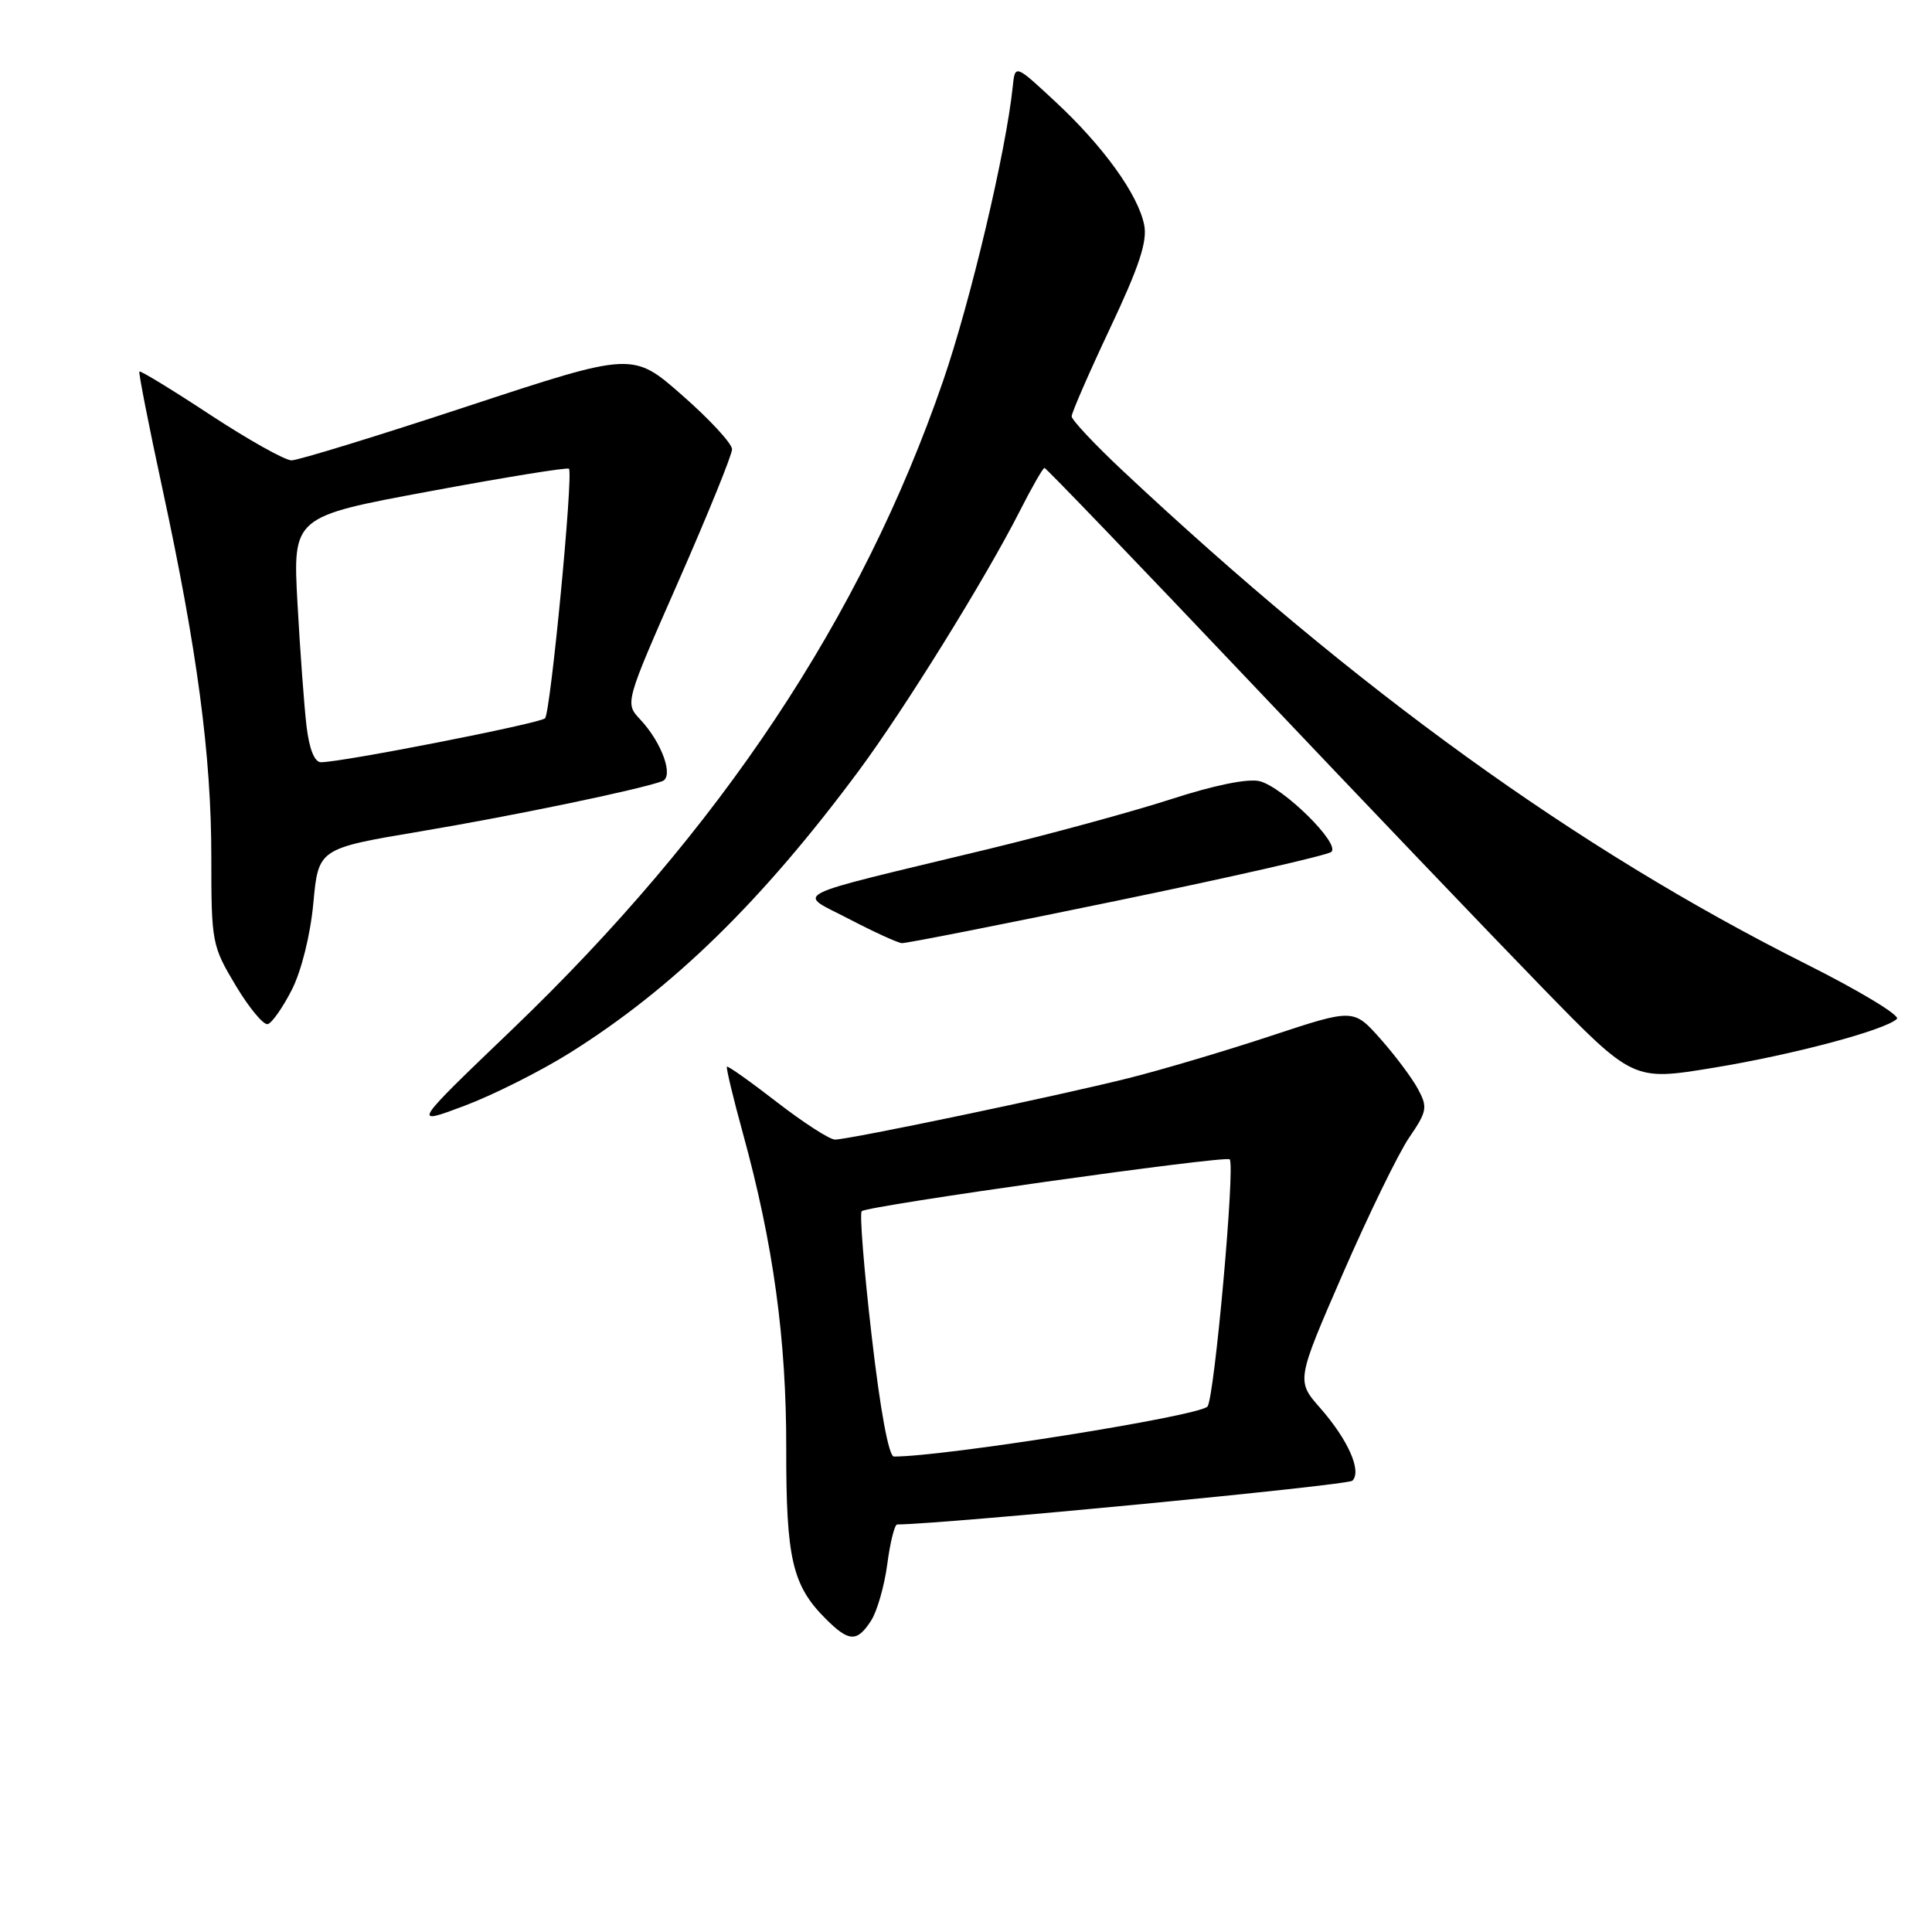 <?xml version="1.0" encoding="UTF-8" standalone="no"?>
<!DOCTYPE svg PUBLIC "-//W3C//DTD SVG 1.1//EN" "http://www.w3.org/Graphics/SVG/1.1/DTD/svg11.dtd" >
<svg xmlns="http://www.w3.org/2000/svg" xmlns:xlink="http://www.w3.org/1999/xlink" version="1.1" viewBox="0 0 256 256">
 <g >
 <path fill="currentColor"
d=" M 115.42 214.75 C 116.22 213.51 117.19 210.14 117.57 207.25 C 117.95 204.36 118.54 202.00 118.88 202.00 C 125.26 201.94 178.58 196.82 179.20 196.20 C 180.47 194.93 178.63 190.79 174.95 186.59 C 171.76 182.96 171.76 182.96 177.95 168.73 C 181.36 160.90 185.31 152.80 186.73 150.72 C 189.09 147.27 189.19 146.72 187.90 144.32 C 187.13 142.88 184.89 139.88 182.93 137.67 C 179.35 133.64 179.35 133.64 168.43 137.25 C 162.42 139.24 153.90 141.77 149.50 142.87 C 140.18 145.21 112.50 151.00 110.64 151.00 C 109.93 151.00 106.48 148.77 102.96 146.05 C 99.45 143.33 96.46 141.21 96.32 141.34 C 96.19 141.48 97.15 145.49 98.46 150.25 C 102.47 164.84 104.21 177.51 104.18 191.97 C 104.16 206.50 104.98 210.08 109.40 214.49 C 112.49 217.58 113.55 217.63 115.42 214.75 Z  M 75.49 139.52 C 89.13 130.98 100.95 119.44 113.79 102.13 C 119.85 93.96 130.61 76.61 135.11 67.75 C 136.71 64.59 138.20 62.00 138.40 62.00 C 138.60 62.00 150.82 74.71 165.55 90.25 C 180.28 105.79 197.74 124.06 204.36 130.86 C 216.40 143.23 216.40 143.23 226.95 141.50 C 237.54 139.77 249.76 136.51 251.35 135.01 C 251.82 134.56 246.38 131.28 239.26 127.71 C 208.88 112.46 179.74 91.42 148.75 62.36 C 145.04 58.88 142.00 55.64 142.00 55.17 C 142.00 54.69 144.29 49.43 147.09 43.49 C 150.94 35.34 152.05 31.99 151.61 29.80 C 150.80 25.77 146.22 19.41 139.87 13.50 C 134.50 8.50 134.50 8.50 134.19 11.50 C 133.31 20.03 128.60 39.94 124.95 50.52 C 114.16 81.83 95.46 109.95 67.81 136.46 C 54.58 149.14 54.58 149.14 61.53 146.53 C 65.35 145.09 71.63 141.94 75.49 139.52 Z  M 38.67 131.15 C 39.94 128.65 41.12 123.92 41.52 119.67 C 42.19 112.43 42.19 112.43 55.85 110.14 C 68.15 108.07 84.51 104.67 87.74 103.52 C 89.33 102.94 87.73 98.42 84.83 95.33 C 82.80 93.16 82.80 93.16 89.90 77.02 C 93.80 68.14 97.00 60.27 97.00 59.53 C 97.00 58.78 94.04 55.57 90.42 52.40 C 83.85 46.62 83.85 46.62 62.02 53.81 C 50.02 57.77 39.49 61.00 38.63 61.00 C 37.76 61.00 32.93 58.29 27.88 54.98 C 22.84 51.66 18.60 49.08 18.47 49.23 C 18.34 49.38 19.70 56.32 21.50 64.65 C 26.14 86.14 28.00 100.10 28.00 113.53 C 28.00 124.89 28.08 125.32 31.24 130.60 C 33.02 133.57 34.93 135.87 35.49 135.70 C 36.04 135.54 37.48 133.49 38.67 131.15 Z  M 148.00 119.35 C 163.12 116.23 175.91 113.32 176.41 112.88 C 177.64 111.80 170.01 104.29 166.90 103.51 C 165.37 103.13 160.88 104.04 155.16 105.90 C 150.06 107.55 139.05 110.55 130.69 112.57 C 103.71 119.08 105.57 118.15 112.50 121.77 C 115.80 123.49 118.95 124.93 119.50 124.97 C 120.05 125.01 132.88 122.48 148.00 119.35 Z  M 115.50 177.01 C 114.48 168.21 113.89 160.78 114.18 160.49 C 114.90 159.77 162.39 153.08 162.94 153.62 C 163.70 154.36 160.90 185.45 159.99 186.38 C 158.76 187.66 125.21 193.00 118.45 193.00 C 117.77 193.00 116.64 186.91 115.50 177.01 Z  M 40.62 96.25 C 40.31 93.64 39.77 86.32 39.42 79.98 C 38.79 68.46 38.79 68.46 56.93 65.10 C 66.90 63.24 75.21 61.90 75.39 62.11 C 75.99 62.82 72.95 94.45 72.22 95.18 C 71.53 95.86 45.33 101.00 42.53 101.00 C 41.68 101.00 40.98 99.27 40.62 96.25 Z "/>
</g>
</svg>